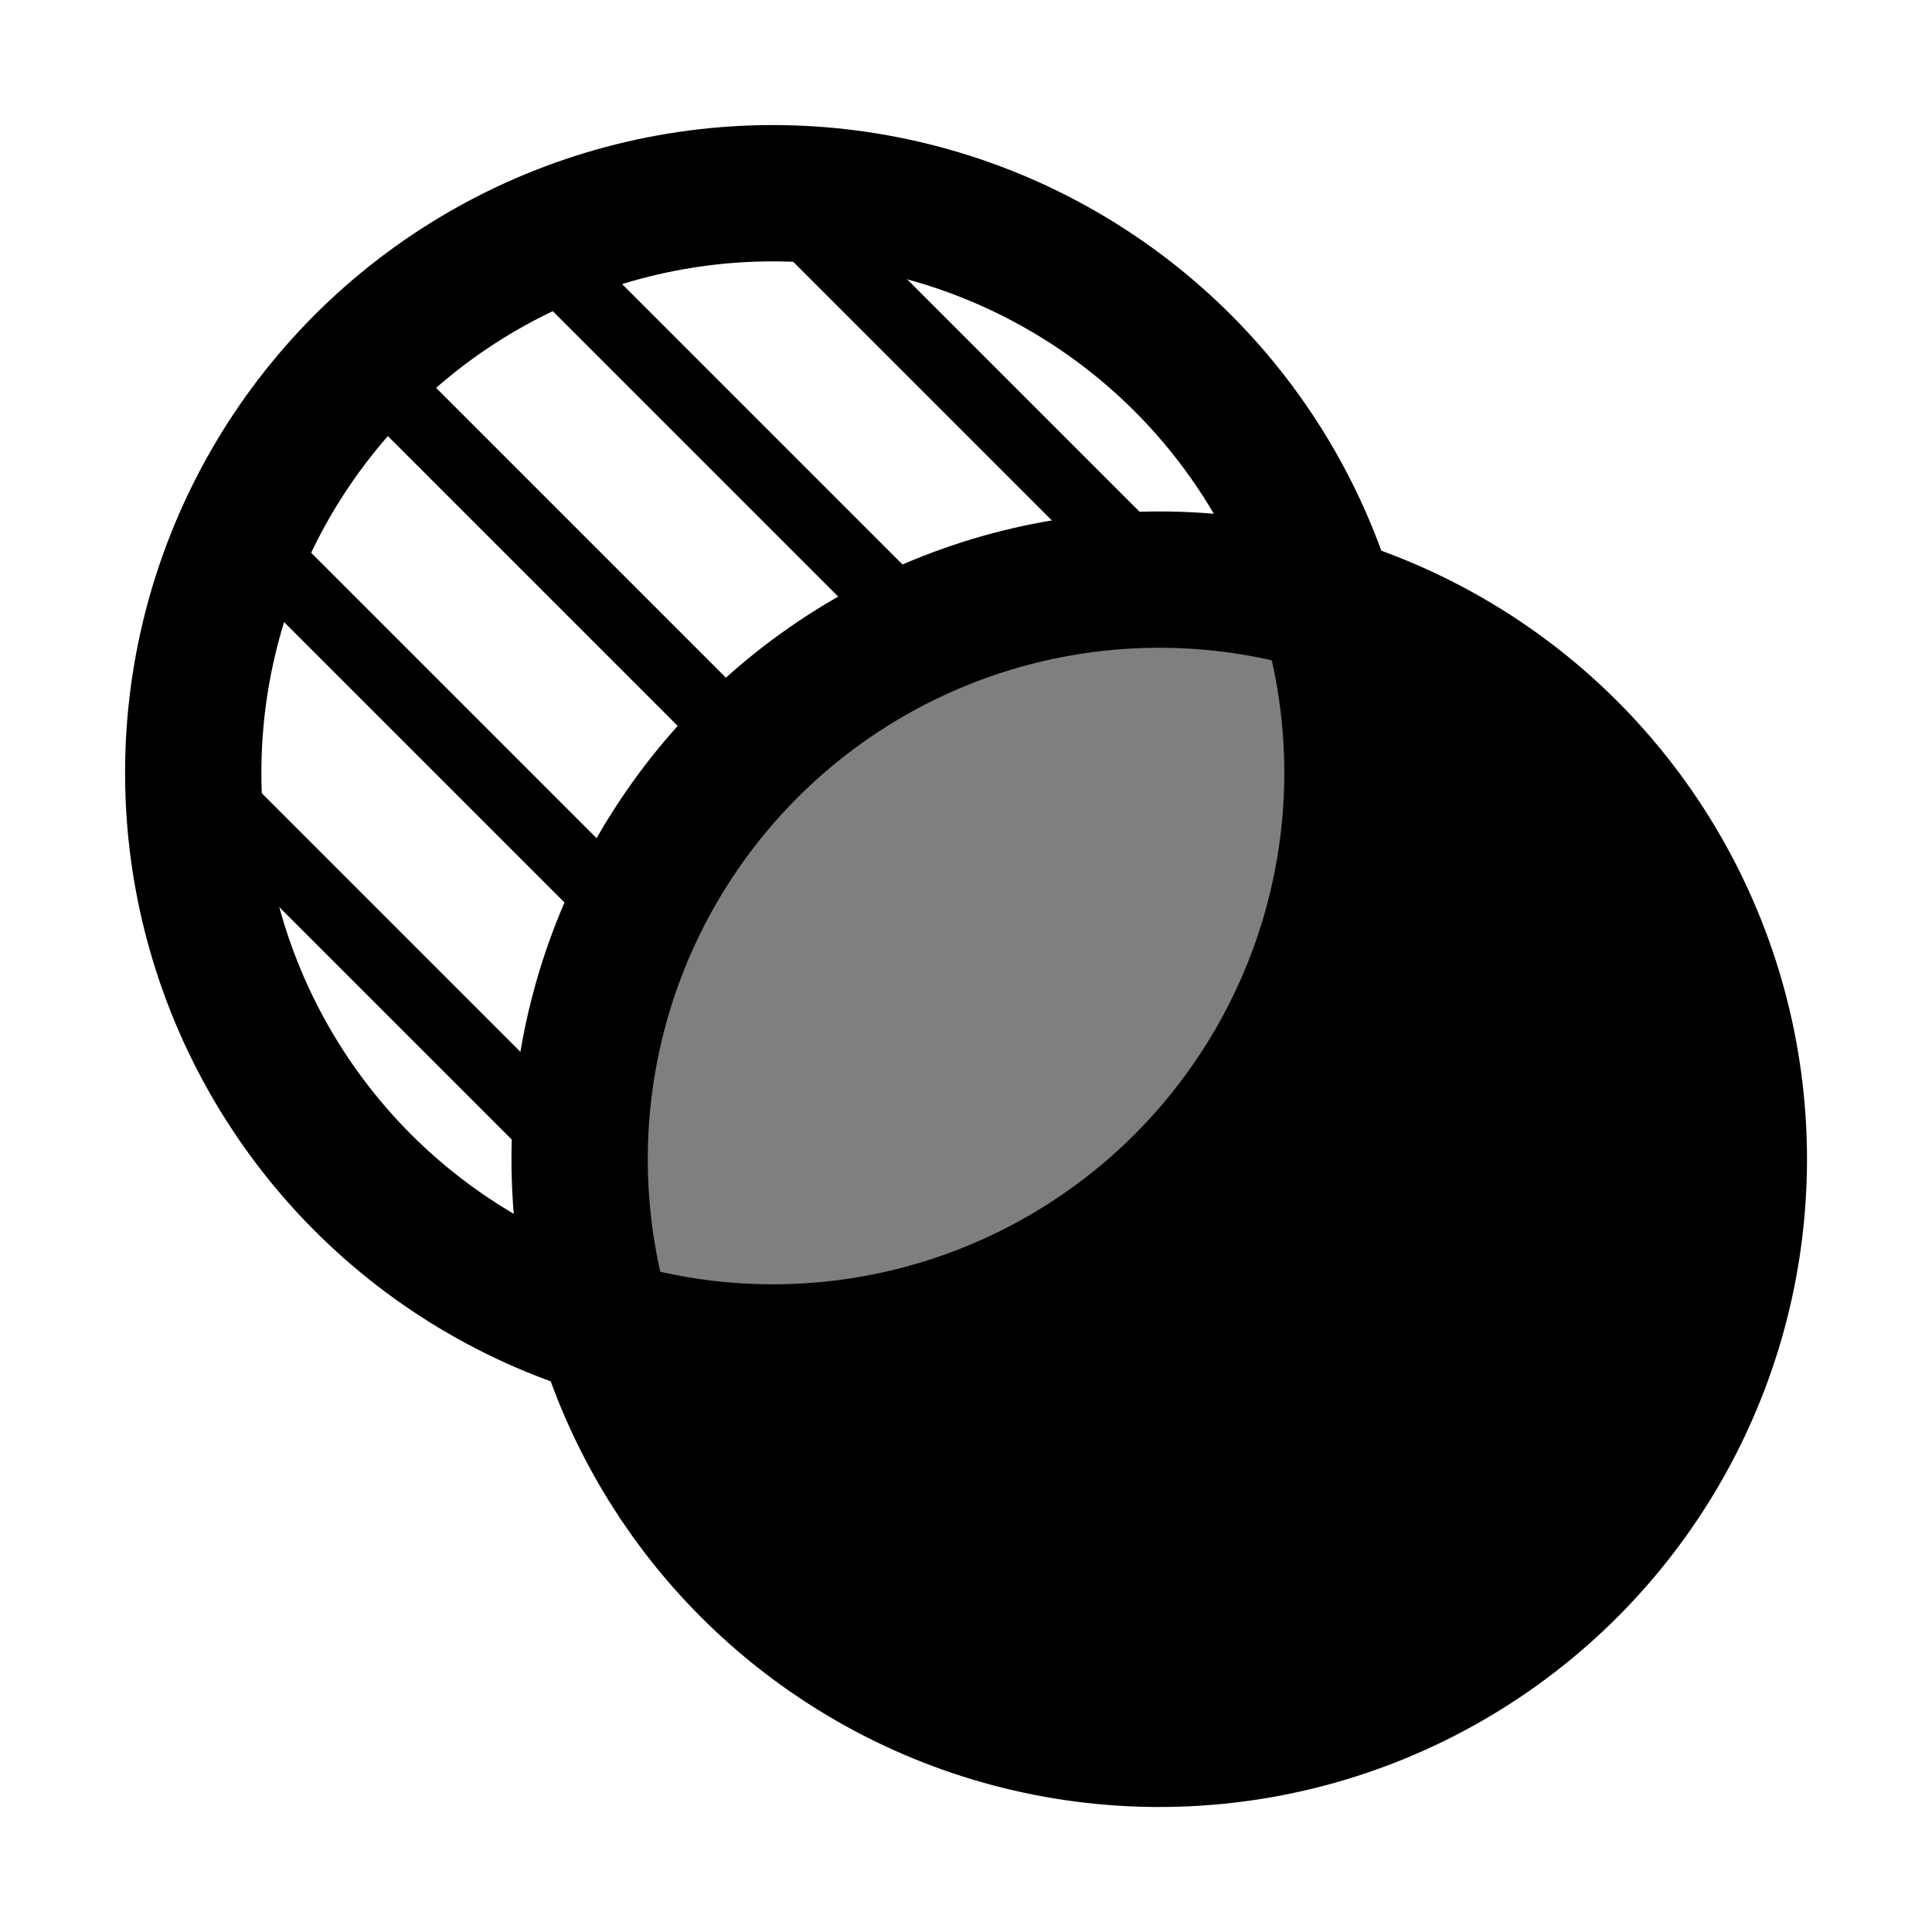<?xml version="1.0" encoding="utf-8"?>
<!-- Generator: Adobe Illustrator 22.1.0, SVG Export Plug-In . SVG Version: 6.00 Build 0)  -->
<svg version="1.1" xmlns="http://www.w3.org/2000/svg" xmlns:xlink="http://www.w3.org/1999/xlink" x="0px" y="0px"
	 viewBox="0 0 28.346 28.346" style="enable-background:new 0 0 28.346 28.346;" xml:space="preserve">
<style type="text/css">
	.st0{fill:none;stroke:#000000;stroke-width:2;stroke-miterlimit:10;}
	.st1{fill-opacity:0.5;stroke:#000000;stroke-width:2;stroke-miterlimit:10;enable-background:new    ;}
	.st2{enable-background:new    ;}
	.st3{fill:none;stroke:#000000;stroke-miterlimit:10;}
</style>
<g id="图层_1">
	<circle class="st0" cx="11.339" cy="11.339" r="8.504"/>
	<circle class="st1" cx="17.008" cy="17.008" r="8.504"/>
</g>
<g id="图层_4">
	<path class="st2" d="M19.476,8.871c0.237,0.781,0.367,1.609,0.367,2.468c0,4.697-3.807,8.504-8.504,8.504
		c-0.859,0-1.687-0.13-2.468-0.367c1.058,3.492,4.299,6.036,8.137,6.036c4.697,0,8.504-3.807,8.504-8.504
		C25.512,13.17,22.969,9.929,19.476,8.871z"/>
</g>
<g id="图层_3_1_">
	<line class="st3" x1="11.339" y1="2.835" x2="17.008" y2="8.504"/>
	<line class="st3" x1="7.84" y1="3.588" x2="13.509" y2="9.257"/>
	<line class="st3" x1="5.326" y1="5.326" x2="10.995" y2="10.995"/>
	<line class="st3" x1="3.588" y1="7.84" x2="9.257" y2="13.509"/>
	<line class="st3" x1="2.835" y1="11.339" x2="8.504" y2="17.008"/>
</g>
</svg>
